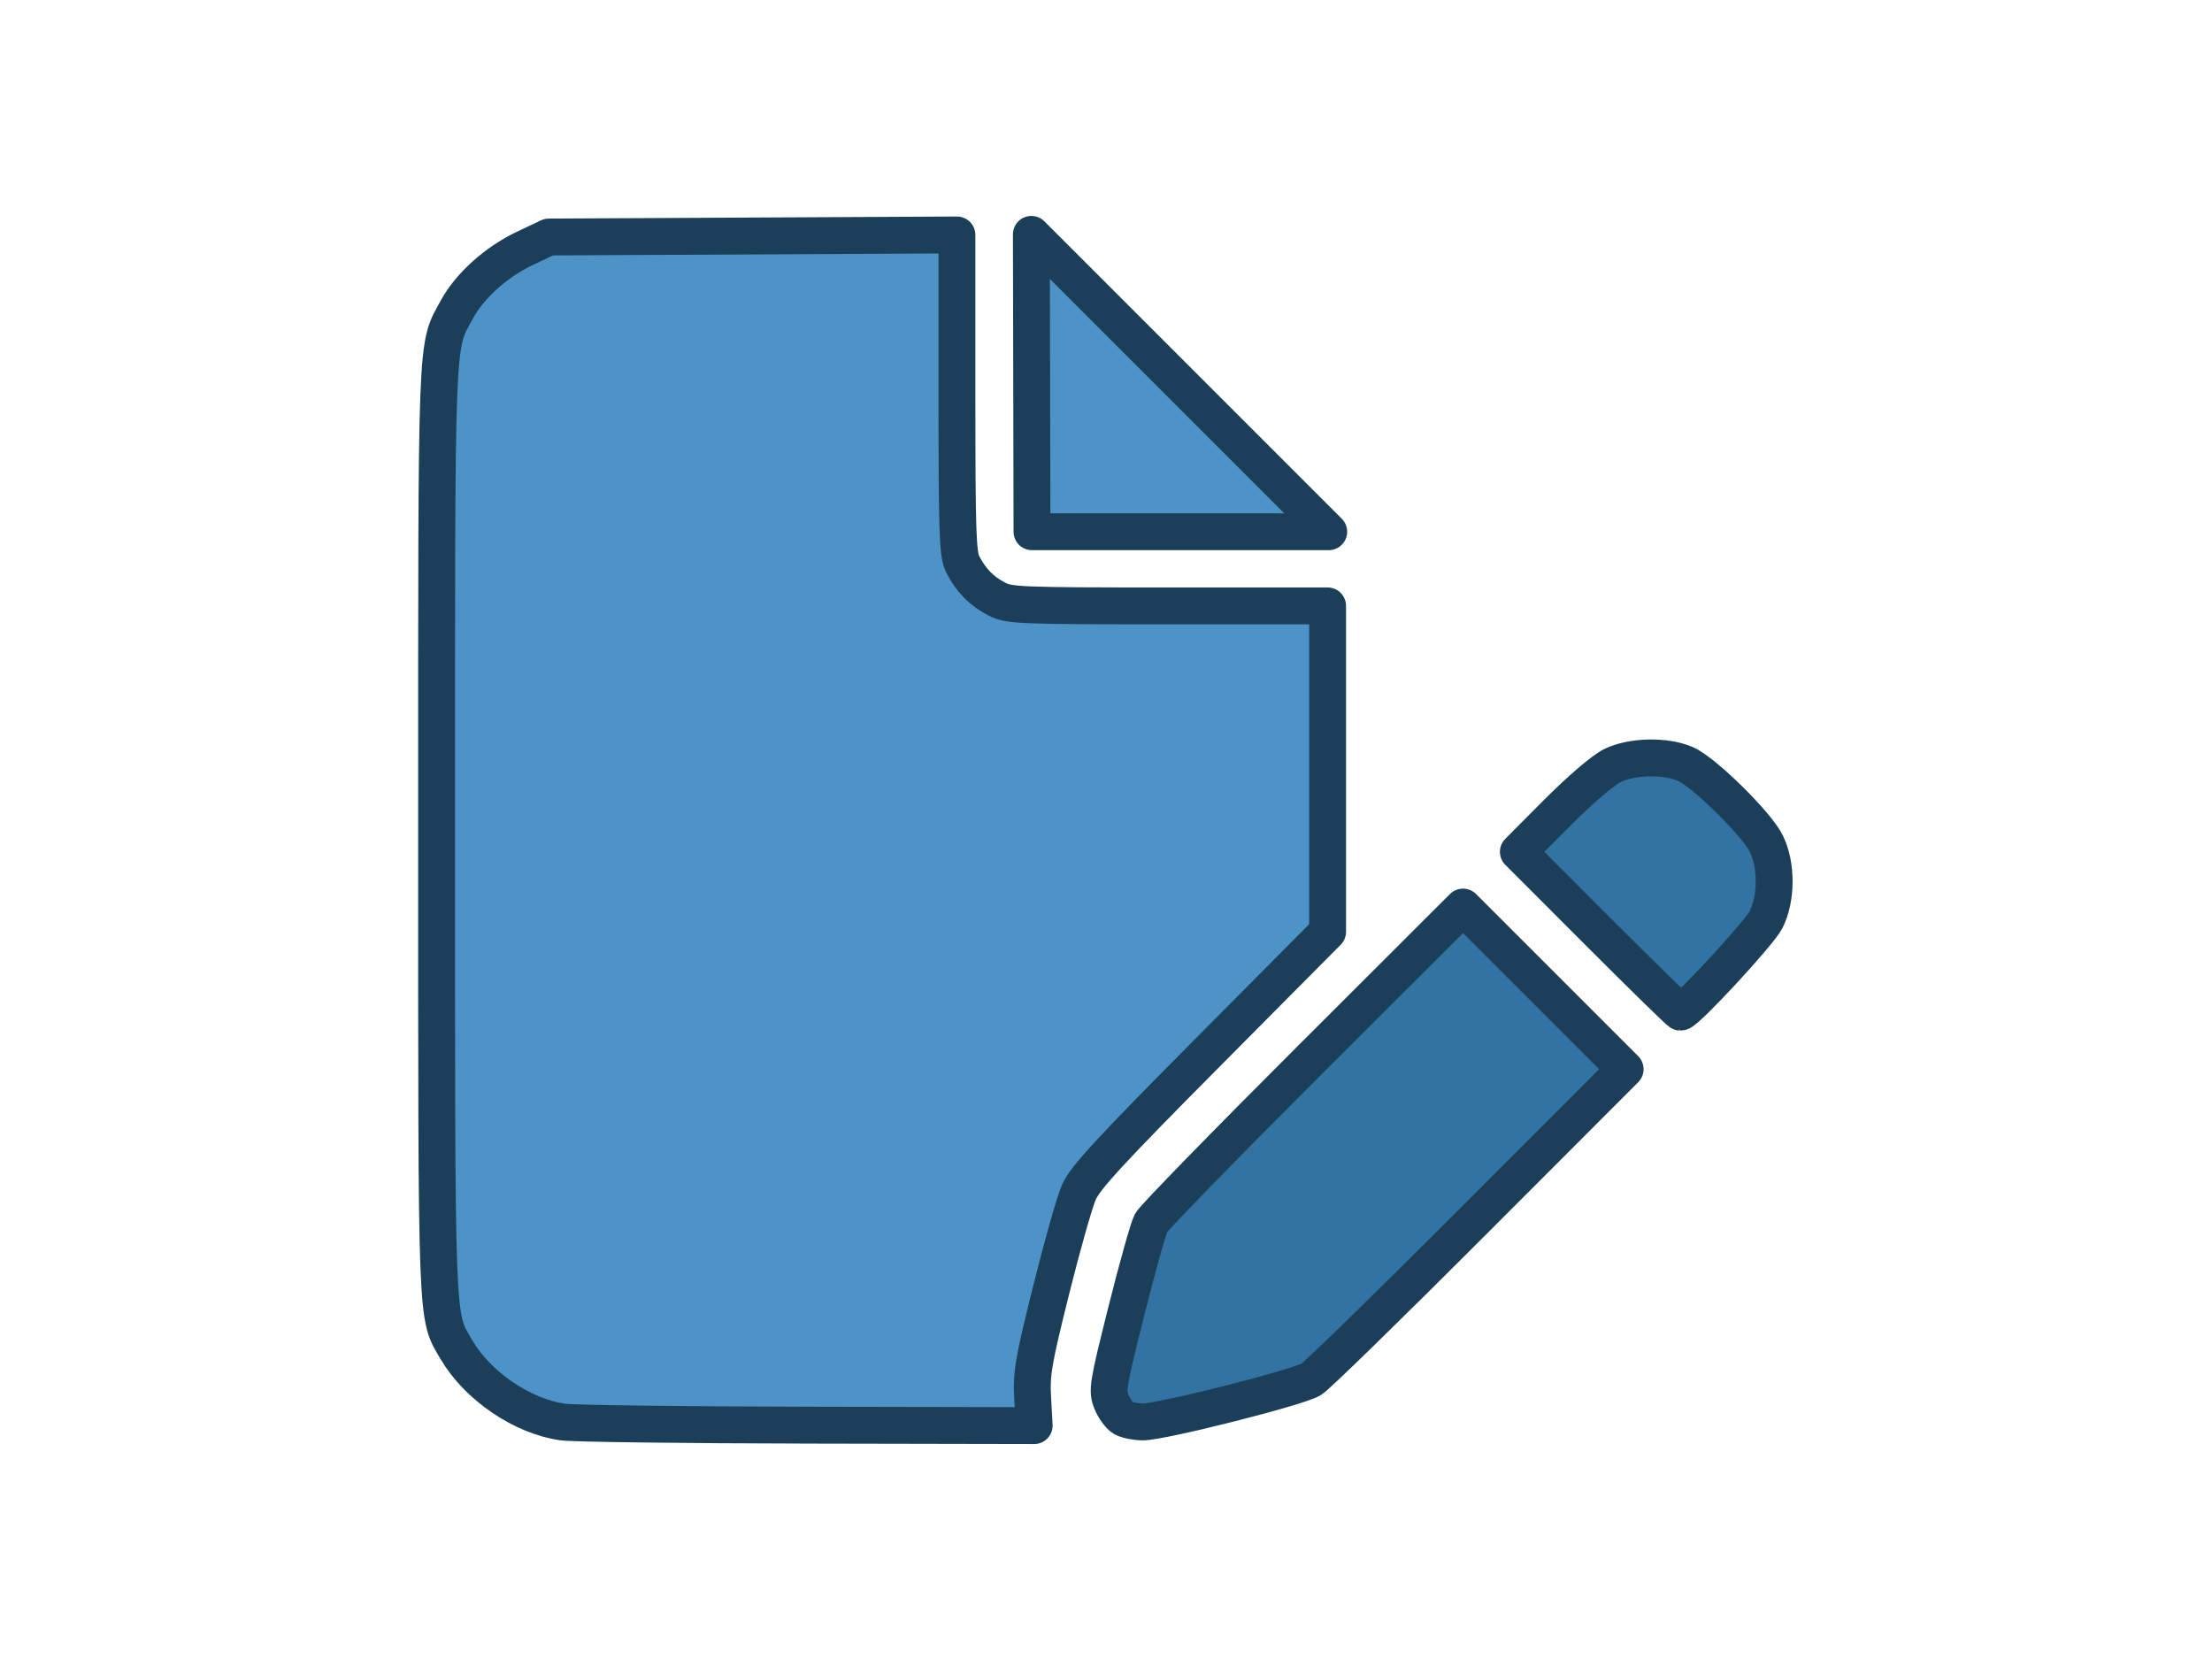 <?xml version="1.0" encoding="UTF-8" standalone="no"?>
<svg
   height="450"
   width="600"
   viewBox="0 0 19200 14400"
   version="1.1"
   id="svg1"
   sodipodi:docname="file-pen-solid.svg"
   inkscape:version="1.3.2 (091e20e, 2023-11-25, custom)"
   xmlns:inkscape="http://www.inkscape.org/namespaces/inkscape"
   xmlns:sodipodi="http://sodipodi.sourceforge.net/DTD/sodipodi-0.dtd"
   xmlns="http://www.w3.org/2000/svg"
   xmlns:svg="http://www.w3.org/2000/svg">
  <defs
     id="defs1" />
  <sodipodi:namedview
     id="namedview1"
     pagecolor="#505050"
     bordercolor="#eeeeee"
     borderopacity="1"
     inkscape:showpageshadow="0"
     inkscape:pageopacity="0"
     inkscape:pagecheckerboard="0"
     inkscape:deskcolor="#d1d1d1"
     showguides="true"
     inkscape:zoom="1.4142136"
     inkscape:cx="252.79067"
     inkscape:cy="259.15464"
     inkscape:window-width="1680"
     inkscape:window-height="987"
     inkscape:window-x="760"
     inkscape:window-y="102"
     inkscape:window-maximized="1"
     inkscape:current-layer="svg1">
    <sodipodi:guide
       position="8957.608,11889.901"
       orientation="1,0"
       id="guide6"
       inkscape:locked="false" />
    <sodipodi:guide
       position="8219.343,9779.012"
       orientation="0,-1"
       id="guide7"
       inkscape:locked="false" />
  </sodipodi:namedview>
  <!--!Font Awesome Free 6.5.1 by @fontawesome - https://fontawesome.com License - https://fontawesome.com/license/free Copyright 2023 Fonticons, Inc.-->
  <path
     opacity="1"
     fill="#1E3050"
     d="m 3777.2,3318.47 c 0,-713.821 580.359,-1294.18 1294.18,-1294.18 h 3235.451 v 2588.36 c 0,357.922 289.168,647.09 647.09,647.09 H 11542.281 V 8082.671 L 9627.299,9997.654 c -165.817,165.816 -283.102,374.099 -339.722,600.581 l -303.324,1215.316 c -46.51,190.083 -36.399,384.21 28.31,562.16 H 5071.38 c -713.821,0 -1294.18,-580.359 -1294.18,-1294.181 z m 7765.081,1294.18 H 8953.921 V 2024.29 Z m 3352.736,2177.863 291.191,291.191 c 315.456,315.456 315.456,827.062 0,1144.541 l -594.515,594.514 -1435.731,-1435.731 594.514,-594.514 c 315.457,-315.456 827.062,-315.456 1144.541,0 z m -4810.711,3666.17 2612.627,-2612.626 1435.731,1435.731 -2612.626,2610.604 c -82.909,82.909 -186.039,141.551 -301.302,169.861 l -1215.316,303.324 c -111.218,28.31 -226.481,-4.045 -307.368,-84.931 -80.886,-80.886 -113.241,-196.149 -84.931,-307.368 l 303.324,-1215.316 c 28.31,-113.241 86.953,-218.393 169.861,-301.301 z"
     id="path1"
     style="fill:#4d93c7;fill-opacity:1;stroke-width:1" />
  <path
     style="fill:#3373a3;fill-opacity:1;stroke:#1c3f59;stroke-width:10;stroke-linecap:round;stroke-linejoin:round;stroke-opacity:1;stroke-dasharray:none"
     d="m 304.67,384.629 c -0.98,-0.57 -2.399,-2.511 -3.152,-4.314 -1.286,-3.078 -1.043,-4.578 3.997,-24.676 2.951,-11.769 5.973,-22.54 6.714,-23.934 0.741,-1.394 20.083,-21.239 42.981,-44.101 l 41.633,-41.566 21.989,21.989 21.989,21.989 -41.082,41.13 c -22.595,22.622 -42.414,41.965 -44.041,42.986 -3.505,2.199 -40.731,11.605 -45.759,11.562 -1.917,-0.016 -4.288,-0.496 -5.268,-1.065 z"
     id="path3"
     transform="scale(32)" />
  <path
     style="fill:#3373a3;fill-opacity:1;stroke:#1c3f59;stroke-width:10;stroke-linecap:round;stroke-linejoin:round;stroke-dasharray:none;stroke-opacity:1"
     d="m 433.581,252.803 -21.731,-21.747 10.622,-10.664 c 6.172,-6.196 12.425,-11.539 14.927,-12.753 5.276,-2.561 14.293,-2.756 19.74,-0.427 5.003,2.139 19.41,16.327 21.99,21.655 2.847,5.882 2.809,14.782 -0.088,20.591 -1.81,3.629 -21.672,25.092 -23.22,25.092 -0.279,0 -10.287,-9.786 -22.239,-21.747 z"
     id="path4"
     transform="scale(32)" />
  <path
     style="display:inline;fill:#4d93c7;fill-opacity:1;stroke:#1c3f59;stroke-width:10;stroke-linecap:round;stroke-linejoin:round;stroke-dasharray:none;stroke-opacity:1"
     d="m 152.543,385.714 c -11.003,-1.608 -22.986,-9.796 -28.761,-19.652 -5.548,-9.47 -5.358,-4.456 -5.358,-140.814 0,-136.75 -0.233,-130.773 5.515,-141.334 3.499,-6.43 10.675,-12.869 18.437,-16.546 l 6.5,-3.079 55.345,-0.279 55.345,-0.279 v 43.105 c 0,37.781 0.193,43.487 1.563,46.199 2.206,4.367 5.117,7.34 9.274,9.472 3.367,1.727 6.222,1.839 46.645,1.839 h 43.058 v 44.197 44.197 l -32.673,32.9 c -26.271,26.453 -33.088,33.847 -34.79,37.733 -1.164,2.659 -4.555,14.622 -7.536,26.585 -4.814,19.322 -5.373,22.588 -5.006,29.243 l 0.414,7.492 -61.469,-0.121 c -33.808,-0.066 -63.734,-0.452 -66.502,-0.856 z"
     id="path5"
     transform="scale(32)" />
  <path
     style="fill:#4d93c7;stroke:#1c3f59;stroke-width:320;stroke-linecap:round;stroke-linejoin:round;stroke-opacity:1;fill-opacity:1;stroke-dasharray:none"
     d="M 8952.139,2034.328 11533.33,4615.519 H 8957.607 Z"
     id="path7" />
</svg>
